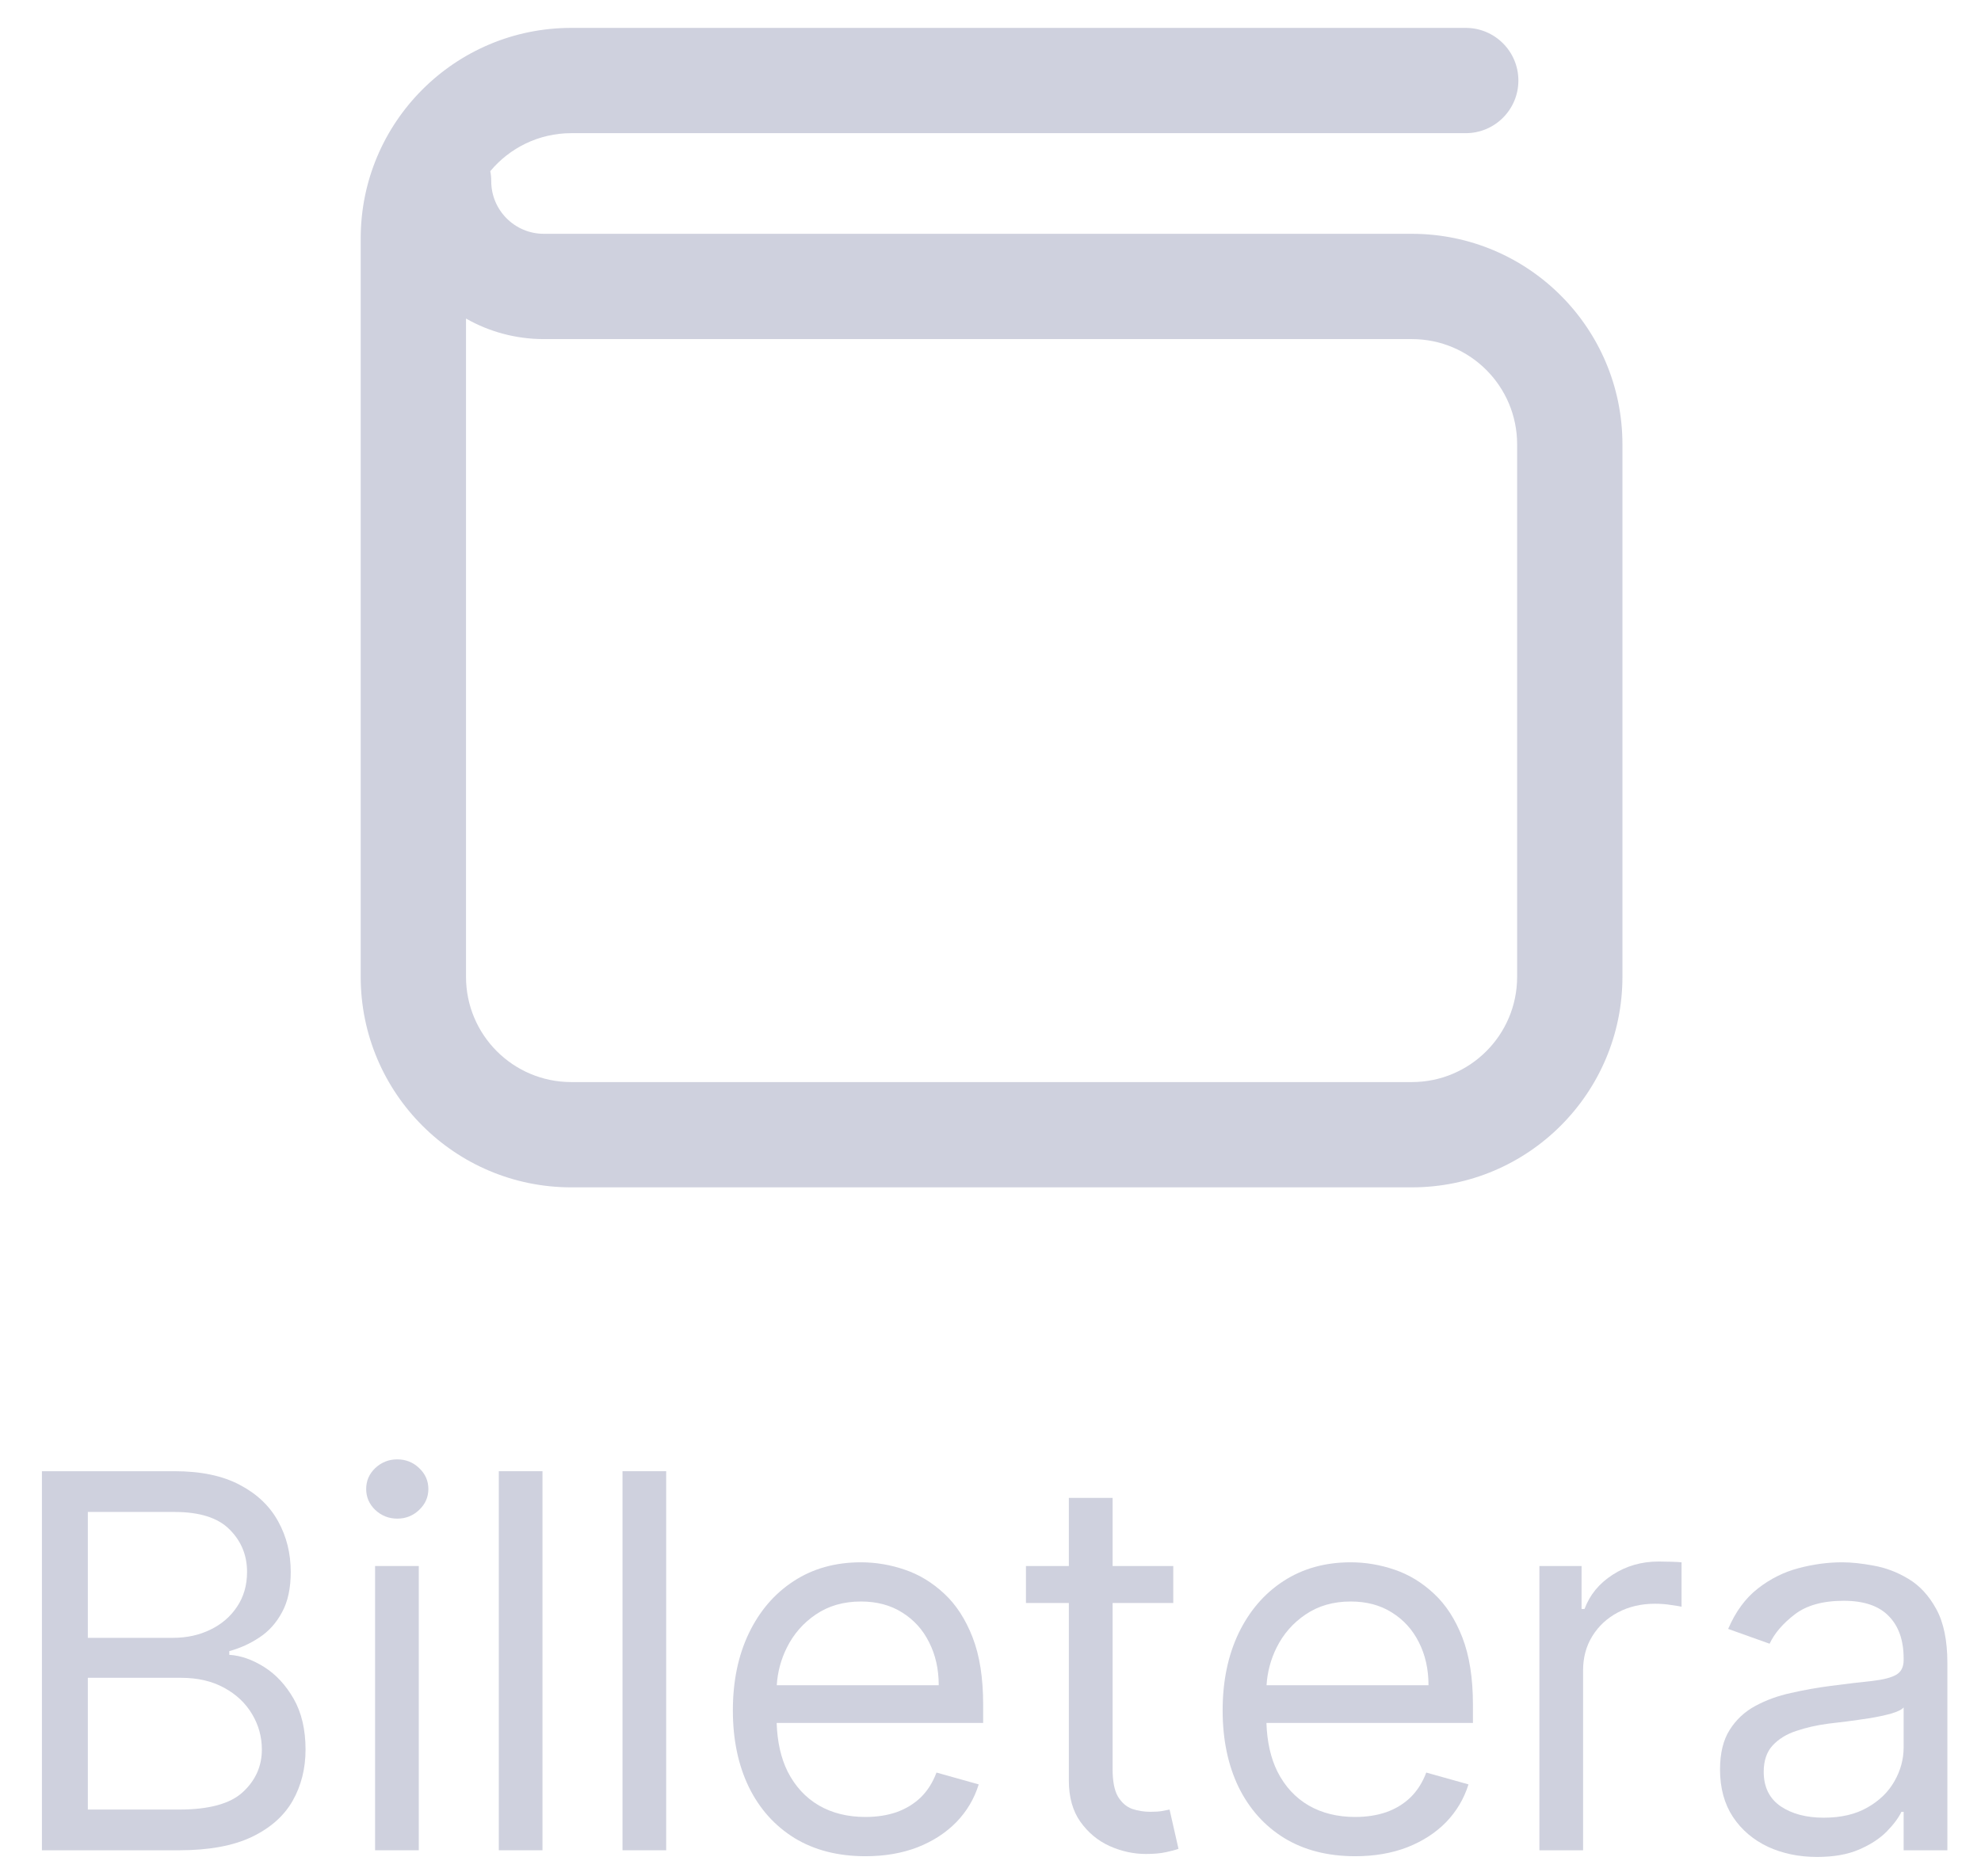 <svg width="38" height="36" viewBox="0 0 38 36" fill="none" xmlns="http://www.w3.org/2000/svg">
<path fill-rule="evenodd" clip-rule="evenodd" d="M10.959 0.535C8.727 0.535 6.919 2.344 6.919 4.575V18.741C6.919 20.972 8.727 22.781 10.959 22.781H27.082C29.313 22.781 31.122 20.972 31.122 18.741V8.526C31.122 6.295 29.313 4.486 27.082 4.486H10.433C9.875 4.486 9.423 4.034 9.423 3.476C9.423 3.411 9.417 3.346 9.405 3.284C9.775 2.839 10.334 2.555 10.959 2.555H28.116C28.674 2.555 29.126 2.103 29.126 1.545C29.126 0.987 28.674 0.535 28.116 0.535H10.959ZM8.939 18.741V6.112C9.38 6.363 9.889 6.506 10.433 6.506H27.082C28.198 6.506 29.102 7.41 29.102 8.526V18.741C29.102 19.857 28.198 20.761 27.082 20.761H10.959C9.843 20.761 8.939 19.857 8.939 18.741Z" fill="#CFD1DE"/>
<path fill-rule="evenodd" clip-rule="evenodd" d="M0.804 28.227V35.5H3.432C4.005 35.5 4.47 35.415 4.828 35.245C5.185 35.074 5.447 34.843 5.613 34.552C5.778 34.261 5.861 33.933 5.861 33.568C5.861 33.185 5.785 32.861 5.634 32.595C5.482 32.33 5.294 32.127 5.069 31.985C4.844 31.843 4.621 31.764 4.398 31.75V31.679C4.607 31.622 4.799 31.535 4.977 31.416C5.157 31.298 5.301 31.137 5.41 30.933C5.522 30.73 5.577 30.472 5.577 30.159C5.577 29.804 5.497 29.481 5.336 29.19C5.175 28.896 4.93 28.663 4.601 28.49C4.272 28.315 3.854 28.227 3.347 28.227H0.804ZM3.432 34.719H1.685V32.191H3.475C3.792 32.191 4.067 32.255 4.299 32.382C4.531 32.508 4.71 32.676 4.835 32.887C4.96 33.095 5.023 33.322 5.023 33.568C5.023 33.888 4.901 34.16 4.657 34.385C4.416 34.608 4.008 34.719 3.432 34.719ZM3.319 31.424H1.685V29.009H3.347C3.83 29.009 4.183 29.121 4.405 29.346C4.628 29.569 4.739 29.84 4.739 30.159C4.739 30.415 4.675 30.637 4.547 30.827C4.422 31.016 4.251 31.163 4.036 31.267C3.823 31.371 3.584 31.424 3.319 31.424Z" fill="#CFD1DE"/>
<path d="M7.195 30.046V35.5H8.033V30.046H7.195Z" fill="#CFD1DE"/>
<path d="M7.198 28.97C7.317 29.081 7.457 29.137 7.621 29.137C7.784 29.137 7.924 29.081 8.04 28.97C8.158 28.858 8.217 28.725 8.217 28.568C8.217 28.412 8.158 28.278 8.04 28.167C7.924 28.056 7.784 28 7.621 28C7.457 28 7.317 28.056 7.198 28.167C7.082 28.278 7.024 28.412 7.024 28.568C7.024 28.725 7.082 28.858 7.198 28.97Z" fill="#CFD1DE"/>
<path d="M10.406 35.5V28.227H9.568V35.5H10.406Z" fill="#CFD1DE"/>
<path d="M12.779 35.5V28.227H11.941V35.5H12.779Z" fill="#CFD1DE"/>
<path fill-rule="evenodd" clip-rule="evenodd" d="M15.241 35.266C15.622 35.498 16.075 35.614 16.601 35.614C16.97 35.614 17.303 35.557 17.599 35.443C17.895 35.327 18.143 35.166 18.344 34.961C18.546 34.752 18.689 34.511 18.774 34.236L17.964 34.009C17.893 34.198 17.793 34.357 17.663 34.485C17.532 34.61 17.377 34.705 17.197 34.769C17.02 34.83 16.821 34.861 16.601 34.861C16.262 34.861 15.965 34.788 15.71 34.641C15.454 34.492 15.254 34.275 15.109 33.991C14.98 33.731 14.91 33.42 14.898 33.057H18.859V32.702C18.859 32.193 18.792 31.764 18.657 31.416C18.522 31.068 18.341 30.789 18.114 30.578C17.886 30.365 17.634 30.211 17.357 30.117C17.08 30.022 16.8 29.975 16.516 29.975C16.023 29.975 15.592 30.095 15.223 30.337C14.856 30.576 14.569 30.91 14.364 31.338C14.16 31.764 14.058 32.257 14.058 32.816C14.058 33.374 14.16 33.864 14.364 34.286C14.569 34.705 14.862 35.032 15.241 35.266ZM14.9 32.333C14.916 32.08 14.98 31.84 15.092 31.615C15.222 31.352 15.408 31.139 15.649 30.976C15.893 30.81 16.182 30.727 16.516 30.727C16.819 30.727 17.081 30.797 17.304 30.937C17.529 31.077 17.702 31.267 17.822 31.509C17.945 31.75 18.007 32.025 18.007 32.333H14.9Z" fill="#CFD1DE"/>
<path d="M22.506 30.756V30.046H21.342V28.739H20.503V30.046H19.68V30.756H20.503V34.165C20.503 34.482 20.577 34.745 20.724 34.953C20.873 35.162 21.06 35.317 21.285 35.419C21.512 35.52 21.744 35.571 21.981 35.571C22.137 35.571 22.266 35.559 22.368 35.536C22.47 35.514 22.549 35.493 22.606 35.472L22.435 34.719L22.293 34.747C22.234 34.757 22.158 34.762 22.066 34.762C21.943 34.762 21.826 34.743 21.714 34.705C21.605 34.664 21.516 34.586 21.445 34.47C21.376 34.352 21.342 34.175 21.342 33.938V30.756H22.506Z" fill="#CFD1DE"/>
<path fill-rule="evenodd" clip-rule="evenodd" d="M24.635 35.266C25.016 35.498 25.47 35.614 25.995 35.614C26.365 35.614 26.697 35.557 26.993 35.443C27.289 35.327 27.538 35.166 27.739 34.961C27.94 34.752 28.083 34.511 28.169 34.236L27.359 34.009C27.288 34.198 27.187 34.357 27.057 34.485C26.927 34.61 26.772 34.705 26.592 34.769C26.414 34.83 26.215 34.861 25.995 34.861C25.657 34.861 25.36 34.788 25.104 34.641C24.848 34.492 24.648 34.275 24.504 33.991C24.375 33.731 24.305 33.42 24.293 33.057H28.254V32.702C28.254 32.193 28.186 31.764 28.051 31.416C27.916 31.068 27.735 30.789 27.508 30.578C27.281 30.365 27.029 30.211 26.752 30.117C26.475 30.022 26.194 29.975 25.91 29.975C25.418 29.975 24.987 30.095 24.617 30.337C24.25 30.576 23.964 30.91 23.758 31.338C23.555 31.764 23.453 32.257 23.453 32.816C23.453 33.374 23.555 33.864 23.758 34.286C23.964 34.705 24.256 35.032 24.635 35.266ZM24.295 32.333C24.311 32.08 24.375 31.84 24.486 31.615C24.616 31.352 24.802 31.139 25.044 30.976C25.288 30.81 25.576 30.727 25.91 30.727C26.213 30.727 26.476 30.797 26.698 30.937C26.923 31.077 27.096 31.267 27.217 31.509C27.34 31.75 27.402 32.025 27.402 32.333H24.295Z" fill="#CFD1DE"/>
<path d="M29.529 30.046V35.5H30.367V32.048C30.367 31.802 30.426 31.583 30.544 31.392C30.665 31.197 30.828 31.046 31.034 30.937C31.243 30.826 31.48 30.77 31.745 30.77C31.856 30.77 31.961 30.778 32.061 30.795C32.163 30.809 32.228 30.82 32.256 30.827V29.975C32.209 29.97 32.139 29.966 32.047 29.964C31.954 29.962 31.877 29.96 31.816 29.96C31.489 29.96 31.195 30.044 30.935 30.213C30.674 30.381 30.495 30.6 30.395 30.87H30.338V30.046H29.529Z" fill="#CFD1DE"/>
<path fill-rule="evenodd" clip-rule="evenodd" d="M33.913 35.433C34.195 35.563 34.509 35.628 34.855 35.628C35.172 35.628 35.441 35.581 35.661 35.486C35.881 35.391 36.057 35.276 36.19 35.142C36.322 35.007 36.417 34.88 36.474 34.762H36.516V35.5H37.355V31.907C37.355 31.473 37.283 31.128 37.141 30.87C36.999 30.611 36.821 30.419 36.605 30.291C36.392 30.163 36.171 30.079 35.941 30.039C35.714 29.996 35.513 29.975 35.337 29.975C35.063 29.975 34.783 30.012 34.499 30.088C34.218 30.162 33.957 30.292 33.718 30.479C33.481 30.664 33.292 30.922 33.15 31.253L33.945 31.537C34.038 31.338 34.198 31.151 34.425 30.976C34.652 30.801 34.966 30.713 35.366 30.713C35.752 30.713 36.039 30.81 36.229 31.005C36.421 31.199 36.516 31.471 36.516 31.821V31.85C36.516 31.985 36.468 32.079 36.371 32.134C36.276 32.188 36.125 32.227 35.916 32.251C35.71 32.272 35.442 32.304 35.11 32.347C34.857 32.38 34.605 32.425 34.354 32.482C34.105 32.536 33.878 32.619 33.672 32.73C33.466 32.842 33.301 32.995 33.178 33.192C33.055 33.386 32.994 33.639 32.994 33.952C32.994 34.307 33.077 34.61 33.242 34.861C33.408 35.11 33.632 35.3 33.913 35.433ZM35.82 34.68C35.593 34.81 35.314 34.875 34.982 34.875C34.649 34.875 34.373 34.802 34.155 34.655C33.94 34.506 33.832 34.286 33.832 33.995C33.832 33.782 33.889 33.613 34.002 33.49C34.118 33.365 34.27 33.271 34.457 33.21C34.646 33.146 34.85 33.1 35.068 33.071C35.157 33.059 35.275 33.045 35.419 33.029C35.566 33.01 35.716 32.988 35.87 32.965C36.026 32.939 36.164 32.909 36.282 32.876C36.403 32.84 36.481 32.801 36.516 32.759V33.526C36.516 33.753 36.457 33.97 36.339 34.176C36.223 34.382 36.05 34.55 35.82 34.68Z" fill="#CFD1DE"/>
</svg>
